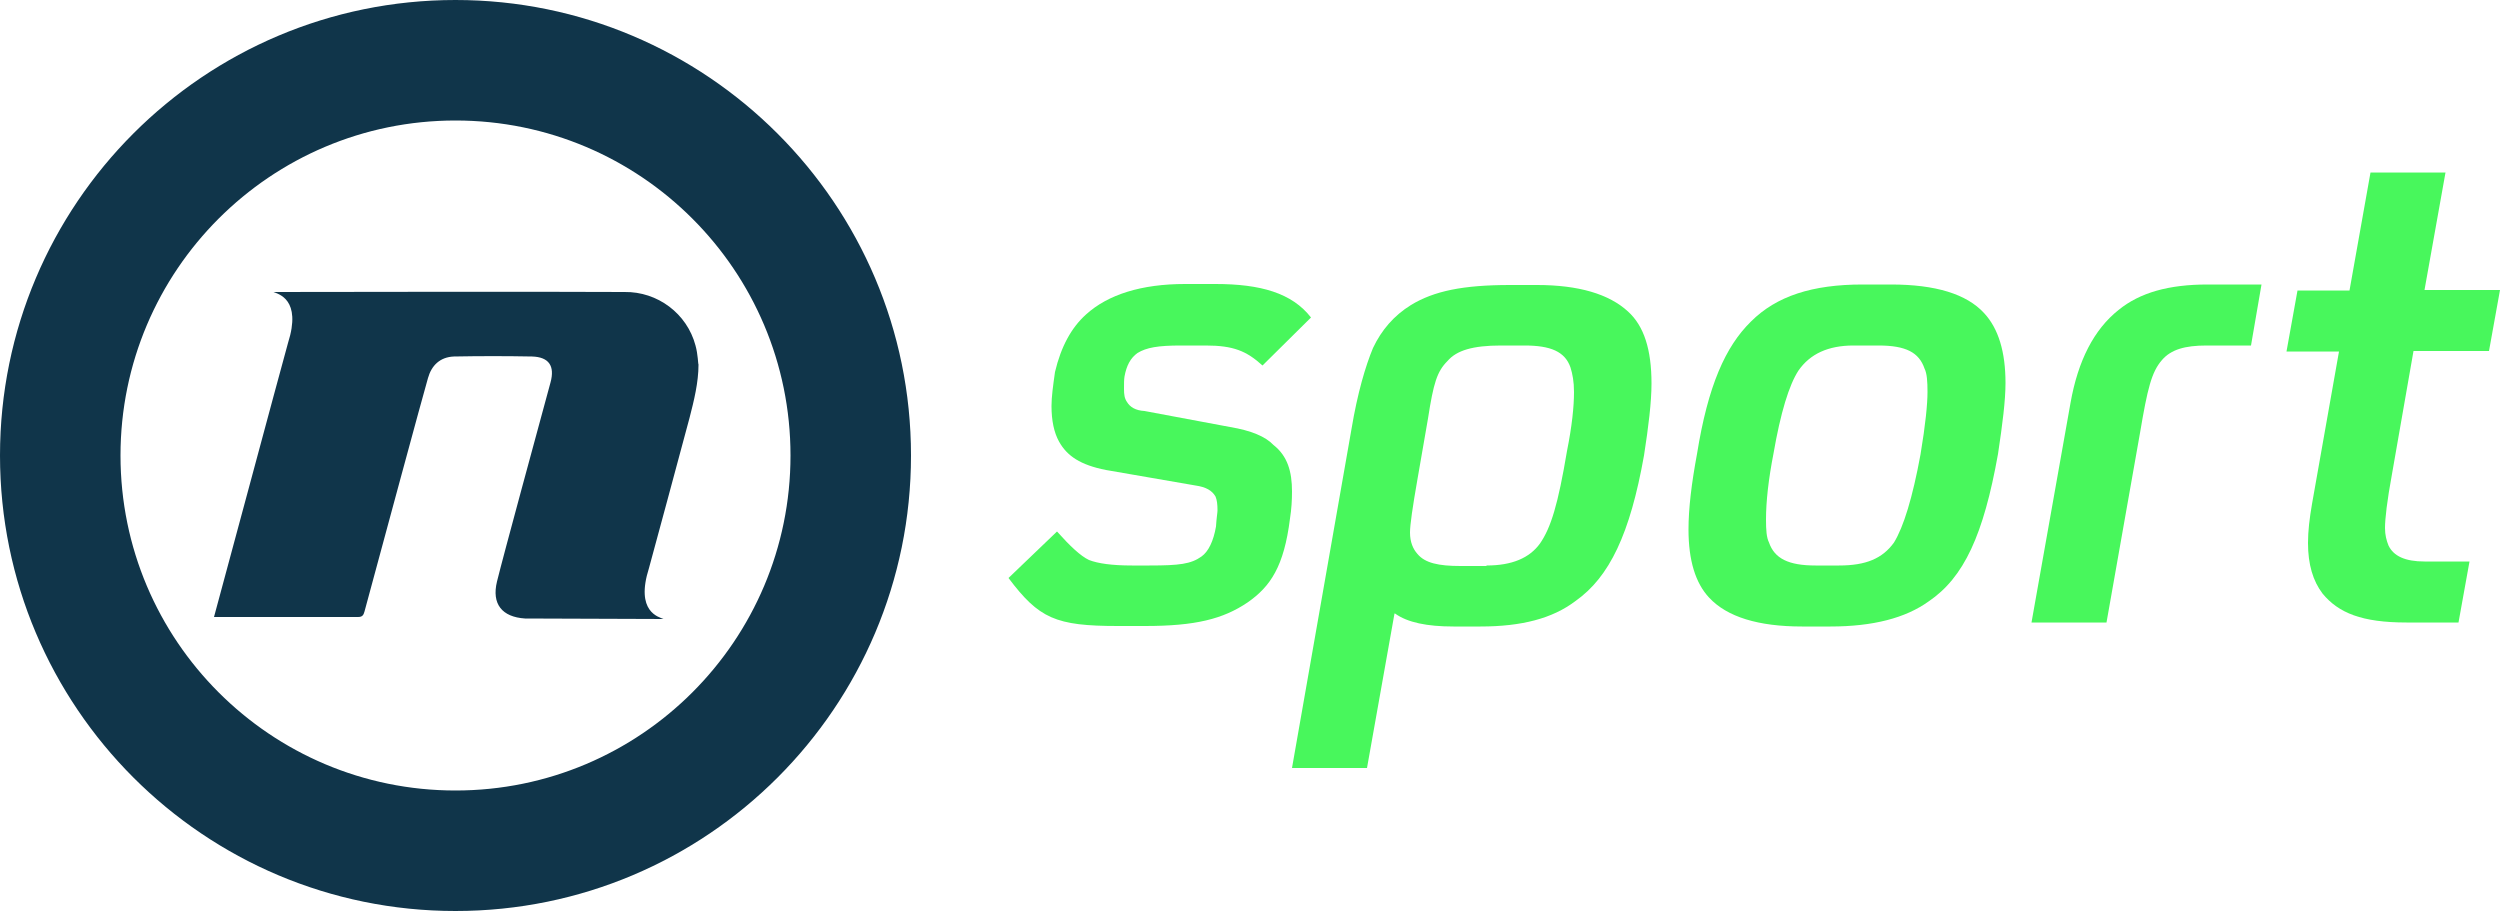 <?xml version="1.0" encoding="UTF-8"?>
<svg width="500" height="182.2" enable-background="new 0 0 500 182.1" version="1.1" viewBox="0 0 500 182.2" xml:space="preserve" xmlns="http://www.w3.org/2000/svg" xmlns:cc="http://creativecommons.org/ns#" xmlns:dc="http://purl.org/dc/elements/1.1/" xmlns:rdf="http://www.w3.org/1999/02/22-rdf-syntax-ns#">
	<g fill="#48f75c">		
		<path class="st0" d="m211.4 106.3c2.6 2.9 4.7 4.9 6.4 5.7 1.8 0.7 4.6 1.1 8.6 1.1h3.5c6 0 8.3-0.3 10.4-1.8 1.4-1 2.4-3.1 2.9-6 0.1-1.7 0.3-2.8 0.3-3.2 0-1.2-0.1-2.1-0.4-2.8-0.7-1.2-1.9-1.9-4-2.2l-17.9-3.1c-5.1-1-7.8-2.8-9.4-5.7-1-1.8-1.5-4.2-1.5-7.1 0-1.8 0.3-4 0.7-6.8 1.2-5.1 3.3-8.9 6.2-11.5 4.4-4 11.1-6.1 19.8-6.1h6.1c9 0 15.3 1.8 19.1 6.7l-9.7 9.6c-3.2-2.9-5.8-4-11.4-4h-4.9c-4.6 0-6.9 0.4-8.7 1.5-1.4 1-2.2 2.5-2.6 4.7-0.1 0.6-0.1 1.4-0.1 2.5s0.1 1.9 0.6 2.6c0.6 1 1.7 1.7 3.5 1.8l17.1 3.2c4.2 0.7 7.1 1.9 8.7 3.6 2.8 2.2 3.7 5.3 3.7 9.3 0 1.7-0.1 3.5-0.4 5.4-1.2 9.6-3.9 13.6-8.5 16.8-4.9 3.3-10.4 4.7-20.5 4.7h-5.4c-12.5 0-15.8-1.5-21.9-9.6z"/>
		<path class="st0" d="m270.3 85.8c1.2-7.2 2.8-12.6 4.3-16.2 1.7-3.6 4.2-6.5 7.6-8.6 4.6-2.8 10.4-4 19.8-4h5.4c8.3 0 14.4 1.8 18.2 5.3 3.2 2.9 4.7 7.6 4.7 14.4 0 3.7-0.6 8.6-1.5 14.4-2.8 15.7-6.9 24.3-13.7 29.1-4.6 3.5-10.8 5.1-19 5.1h-5.4c-5.3 0-9.2-0.8-11.7-2.6h-0.1l-5.5 30.9h-15zm27 27.3c5.1 0 8.6-1.5 10.7-4.4 2.2-3.2 3.6-7.8 5.4-18.5 1-5 1.4-8.9 1.4-11.8 0-2.1-0.3-3.6-0.7-4.9-1.1-3.2-4-4.4-9.2-4.4h-4.7c-5.7 0-8.9 1-10.7 3.1-2.1 2.1-2.8 4.4-3.9 11.5l-2.1 12.1c-1 5.7-1.5 9.2-1.5 10.7 0 1.9 0.6 3.3 1.5 4.3 1.5 1.8 4.2 2.4 8.6 2.4h5.2z"/>
		<path class="st0" d="m337.7 105.9c0-4.2 0.6-9.2 1.7-15.1 2.2-13.7 5.7-21.5 10.8-26.5 5.1-5.1 12.3-7.4 22.3-7.4h5.7c8.9 0 15.1 1.9 18.6 5.7 2.9 3.1 4.3 7.8 4.3 14 0 3.5-0.6 8.2-1.5 14.2-2.9 16.2-6.8 24.7-13.9 29.5-4.6 3.3-11.1 5-19.6 5h-5.7c-8.7 0-15-1.9-18.6-5.8-2.7-2.9-4.1-7.4-4.1-13.6zm30.1 7.2c5.4 0 8.7-1.4 11-4.6 1.9-3.1 3.7-8.9 5.3-17.6 1-6 1.4-10.1 1.4-12.5 0-2.1-0.1-3.7-0.6-4.7-1.1-3.2-3.7-4.6-9.2-4.6h-5c-5.1 0-8.7 1.7-11 5-1.9 2.9-3.6 8.5-5 16.6-1 5.1-1.5 9.6-1.5 13.2 0 2.1 0.1 3.6 0.6 4.6 1.1 3.2 3.9 4.6 9.3 4.6z"/>
		<path class="st0" d="m414.1 80.6c1.5-8.5 4.7-14.7 9.6-18.6 4.3-3.5 10.1-5.1 17.8-5.1h10.8l-2.1 12.2h-8.9c-4.3 0-7.1 0.8-8.9 2.9-2.1 2.4-2.9 5.7-4.4 14.6l-6.7 37.9h-15z"/>
		<path class="st0" d="m478.4 94.8c-1 5.4-1.4 9-1.4 10.8 0 1.4 0.3 2.5 0.7 3.5 1 2.1 3.3 3.2 7.2 3.2h9l-2.2 12.2h-10.4c-8.9 0-13.6-1.9-16.8-5.8-1.9-2.5-2.9-5.8-2.9-10.1 0-2.4 0.3-4.9 0.8-7.8l5.4-30.5h-10.5l2.2-12.2h10.4l4.2-23.6h15l-4.2 23.5h15.1l-2.2 12.2h-15.1z"/>
</g>
	
	<g fill="#10354a">		
		<path class="st1" d="m139.1 69.1c-1.7-6.4-7.6-10.8-14.2-10.7-13-0.1-70.2 0-70.2 0 0.9 0.4 5.7 1.4 2.9 10.2-1.7 6.1-14.2 52.7-14.8 54.8h28.8c0.9 0 1.1-0.4 1.3-1.1 3.3-12.2 11.7-43.3 12.7-46.7 0.7-2.5 2.4-4.2 5.2-4.3 5.2-0.1 10.4-0.1 15.6 0 3.4 0.1 4.6 1.9 3.7 5.2-2.6 9.6-9.4 34.5-10.7 39.8-1.1 4.5 1 7.1 5.6 7.4 0.3 0 27.7 0.1 27.7 0.1-0.9-0.4-5.7-1.4-2.9-10.2 0 0 7-25.8 8.1-30 0.9-3.5 1.8-7.1 1.8-10.7-0.1-0.1-0.1-2-0.6-3.8"/>
		<path class="st1" d="m91.1 0c-50.3 0-91.1 40.8-91.1 91.1s40.8 91.1 91.1 91.1 91.1-40.8 91.1-91.1-40.9-91.1-91.1-91.1zm0 158.1c-37 0-67-30-67-67s30-67 67-67 67 30 67 67-30 67-67 67z"/>
</g>
</svg>
